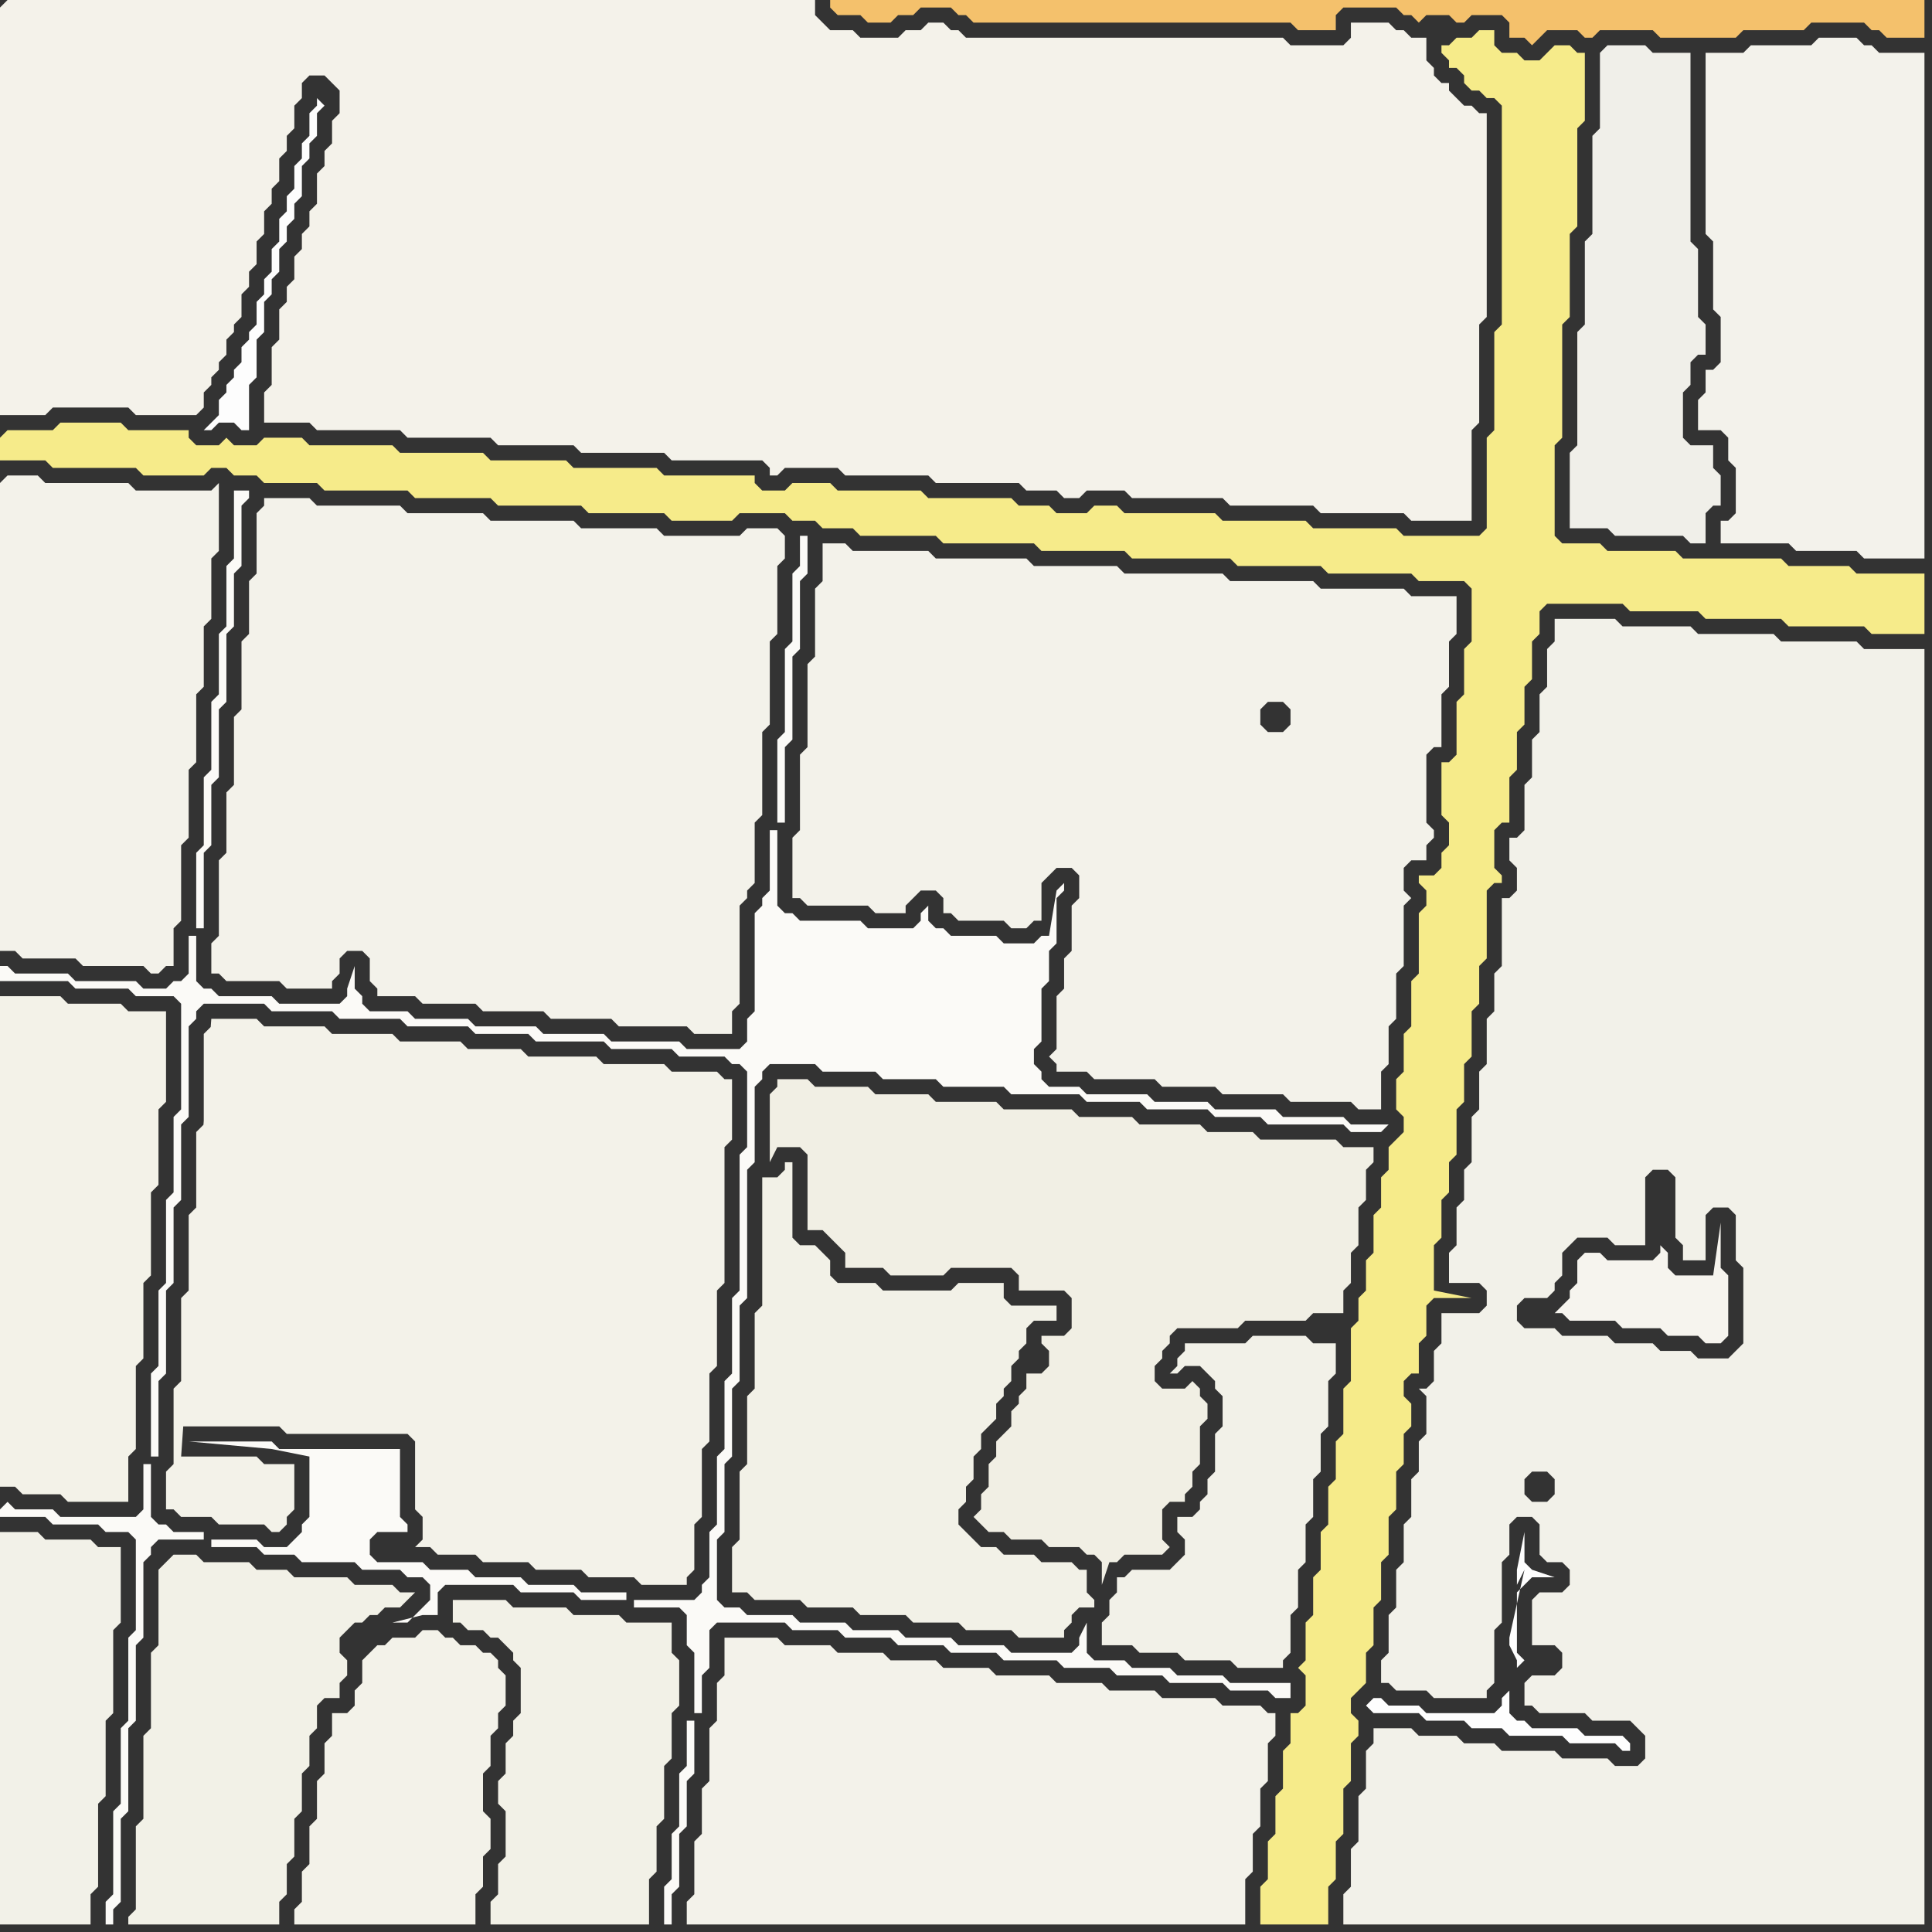 <svg width="256" height="256" xmlns="http://www.w3.org/2000/svg"><rect width="100%" height="100%" fill="#333333" stroke="none"/><script> 
var tempColor;
function hoverPath(evt){
obj = evt.target;
tempColor = obj.getAttribute("fill");
obj.setAttribute("fill","red");
//alert(tempColor);
//obj.setAttribute("stroke","red");}
function recoverPath(evt){
obj = evt.target;
obj.setAttribute("fill", tempColor);
//obj.setAttribute("stroke", tempColor);
}</script><path onmouseover="hoverPath(evt)" onmouseout="recoverPath(evt)" fill="rgb(243,242,234)" d="M  0,64l 0,62 2,0 1,1 7,0 1,1 8,0 1,1 1,0 1,-1 1,0 0,-5 1,-1 0,-10 1,-1 0,-9 1,-1 0,-9 1,-1 0,-8 1,-1 0,-8 1,-1 0,-9 -1,1 -10,0 -1,-1 -11,0 -1,-1 -4,0 -1,1Z"/>
<path onmouseover="hoverPath(evt)" onmouseout="recoverPath(evt)" fill="rgb(251,250,247)" d="M  0,200l 0,1 6,0 1,1 6,0 1,1 3,0 1,1 0,12 -1,1 0,11 -1,1 0,10 -1,1 0,11 -1,1 0,3 1,0 0,-2 1,-1 0,-11 1,-1 0,-11 1,-1 0,-10 1,-1 0,-10 1,-1 0,-1 1,-1 6,0 0,-1 -4,0 -1,-1 -1,0 -1,-1 0,-7 -1,0 0,6 -1,1 -10,0 -1,-1 -5,0 -1,-1 -1,1 20,-7 1,0 0,-10 1,-1 0,-11 1,-1 0,-10 1,-1 0,-10 1,-1 0,-12 1,-1 0,-1 1,-1 8,0 1,1 8,0 1,1 8,0 1,1 8,0 1,1 7,0 1,1 9,0 1,1 8,0 1,1 6,0 1,1 1,0 1,1 0,10 -1,1 0,18 -1,1 0,10 -1,1 0,9 -1,1 0,9 -1,1 0,6 -1,1 0,1 -1,1 -8,0 0,1 6,0 1,1 0,4 1,1 0,8 1,0 0,-5 1,-1 0,-5 1,-1 9,0 1,1 6,0 1,1 6,0 1,1 6,0 1,1 6,0 1,1 7,0 1,1 6,0 1,1 6,0 1,1 7,0 1,1 5,0 1,1 2,0 0,-2 -8,0 -1,-1 -6,0 -1,-1 -5,0 -1,-1 -4,0 -1,-1 0,-4 -1,2 0,1 -1,1 -8,0 -1,-1 -6,0 -1,-1 -6,0 -1,-1 -6,0 -1,-1 -6,0 -1,-1 -6,0 -1,-1 -2,0 -1,-1 0,-8 1,-1 0,-9 1,-1 0,-9 1,-1 0,-10 1,-1 0,-17 1,-1 0,-10 1,-1 0,-1 1,-1 6,0 1,1 7,0 1,1 7,0 1,1 8,0 1,1 9,0 1,1 7,0 1,1 8,0 1,1 6,0 1,1 10,0 1,1 4,0 1,-1 -5,0 -1,-1 -8,0 -1,-1 -8,0 -1,-1 -7,0 -1,-1 -8,0 -1,-1 -4,0 -1,-1 0,-1 -1,-1 0,-2 1,-1 0,-7 1,-1 0,-4 1,-1 0,-6 1,-1 0,-1 -1,1 -1,6 -1,0 -1,1 -4,0 -1,-1 -6,0 -1,-1 -1,0 -1,-1 0,-2 -1,1 0,1 -1,1 -6,0 -1,-1 -8,0 -1,-1 -1,0 -1,-1 0,-10 -1,0 0,8 -1,1 0,1 -1,1 0,13 -1,1 0,3 -1,1 -7,0 -1,-1 -9,0 -1,-1 -8,0 -1,-1 -8,0 -1,-1 -7,0 -1,-1 -5,0 -1,-1 0,-1 -1,-1 0,-3 -1,3 0,1 -1,1 -8,0 -1,-1 -7,0 -1,-1 -1,0 -1,-1 0,-6 -1,0 0,5 -1,1 -1,0 -1,1 -3,0 -1,-1 -8,0 -1,-1 -7,0 -1,-1 -1,0 0,2 9,0 1,1 7,0 1,1 5,0 1,1 0,14 -1,1 0,10 -1,1 0,11 -1,1 0,10 -1,1 0,11 -20,7 26,-77 1,0 0,-10 1,-1 0,-8 1,-1 0,-9 1,-1 0,-9 1,-1 0,-7 1,-1 0,-8 1,-1 0,-1 -2,0 0,9 -1,1 0,8 -1,1 0,8 -1,1 0,9 -1,1 0,9 -1,1 0,10 -26,77 103,-91 1,0 0,-10 1,-1 0,-11 1,-1 0,-9 1,-1 0,-5 -1,0 0,4 -1,1 0,9 -1,1 0,11 -1,1 0,11 -103,91 92,28 -1,0 0,6 -1,1 0,7 -1,1 0,6 -1,1 0,5 1,0 0,-4 1,-1 0,-7 1,-1 0,-6 1,-1 0,-7 -92,-28 83,12 0,-1 -6,0 -1,-1 -6,0 -1,-1 -6,0 -1,-1 -5,0 -1,-1 -6,0 -1,-1 0,-2 1,-1 4,0 0,-1 -1,-1 0,-9 -16,0 -1,-1 -11,0 11,1 5,1 0,8 -1,1 0,1 -1,1 -1,1 -3,0 -1,-1 -6,0 0,1 6,0 1,1 4,0 1,1 7,0 1,1 5,0 1,1 2,0 1,1 0,2 -1,1 -1,1 -1,1 -2,0 4,-1 2,0 0,-3 1,-1 9,0 1,1 7,0 1,1 6,0 -83,-12Z"/>
<path onmouseover="hoverPath(evt)" onmouseout="recoverPath(evt)" fill="rgb(242,241,231)" d="M  22,207l -1,1 0,10 -1,1 0,10 -1,1 0,11 -1,1 0,11 -1,1 0,1 20,0 0,-3 1,-1 0,-4 1,-1 0,-5 1,-1 0,-5 1,-1 0,-4 1,-1 0,-3 1,-1 2,0 0,-2 1,-1 0,-2 -1,-1 0,-2 1,-1 1,-1 1,0 1,-1 1,0 1,-1 2,0 1,-1 1,-1 -2,0 -1,-1 -5,0 -1,-1 -7,0 -1,-1 -4,0 -1,-1 -6,0 -1,-1 -3,0 -1,1Z"/>
<path onmouseover="hoverPath(evt)" onmouseout="recoverPath(evt)" fill="rgb(243,242,233)" d="M  49,219l 0,0 -1,1 0,3 -1,1 0,2 -1,1 -2,0 0,3 -1,1 0,4 -1,1 0,5 -1,1 0,5 -1,1 0,4 -1,1 0,2 24,0 0,-4 1,-1 0,-4 1,-1 0,-4 -1,-1 0,-5 1,-1 0,-4 1,-1 0,-2 1,-1 0,-4 -1,-1 0,-1 -1,-1 -1,0 -1,-1 -2,0 -1,-1 -1,0 -1,-1 -2,0 -1,1 -3,0 -1,1 -1,0 -1,1Z"/>
<path onmouseover="hoverPath(evt)" onmouseout="recoverPath(evt)" fill="rgb(244,242,234)" d="M  0,1l 0,54 6,0 1,-1 10,0 1,1 8,0 1,-1 0,-2 1,-1 0,-1 1,-1 0,-1 1,-1 0,-2 1,-1 0,-1 1,-1 0,-3 1,-1 0,-2 1,-1 0,-3 1,-1 0,-3 1,-1 0,-2 1,-1 0,-3 1,-1 0,-2 1,-1 0,-3 1,-1 0,-2 1,-1 2,0 1,1 1,1 0,3 -1,1 0,3 -1,1 0,2 -1,1 0,4 -1,1 0,2 -1,1 0,2 -1,1 0,3 -1,1 0,2 -1,1 0,4 -1,1 0,5 -1,1 0,4 6,0 1,1 11,0 1,1 11,0 1,1 10,0 1,1 11,0 1,1 12,0 1,1 0,1 1,0 1,-1 7,0 1,1 11,0 1,1 11,0 1,1 4,0 1,1 2,0 1,-1 5,0 1,1 12,0 1,1 11,0 1,1 11,0 1,1 8,0 0,-12 1,-1 0,-13 1,-1 0,-27 -1,0 -1,-1 -1,0 -1,-1 -1,-1 0,-1 -1,0 -1,-1 0,-1 -1,-1 0,-3 -2,0 -1,-1 -1,0 -1,-1 -5,0 0,2 -1,1 -7,0 -1,-1 -42,0 -1,-1 -1,0 -1,-1 -2,0 -1,1 -2,0 -1,1 -5,0 -1,-1 -3,0 -1,-1 -1,-1 0,-2 -107,0 -1,1Z"/>
<path onmouseover="hoverPath(evt)" onmouseout="recoverPath(evt)" fill="rgb(242,241,232)" d="M  0,205l 0,50 12,0 0,-4 1,-1 0,-11 1,-1 0,-10 1,-1 0,-11 1,-1 0,-10 -3,0 -1,-1 -6,0 -1,-1 -5,0Z"/>
<path onmouseover="hoverPath(evt)" onmouseout="recoverPath(evt)" fill="rgb(243,242,233)" d="M  28,136l 0,0 -1,1 0,12 -1,1 0,10 -1,1 0,10 -1,1 0,11 -1,1 0,10 -1,1 0,5 1,0 1,1 4,0 1,1 6,0 1,1 1,0 1,-1 0,-1 1,-1 0,-6 -4,0 -1,-1 -10,0 4,-57 -4,53 13,0 1,1 16,0 1,1 0,9 1,1 0,3 -1,1 2,0 1,1 5,0 1,1 6,0 1,1 6,0 1,1 6,0 1,1 6,0 0,-1 1,-1 0,-6 1,-1 0,-9 1,-1 0,-9 1,-1 0,-10 1,-1 0,-18 1,-1 0,-8 -1,0 -1,-1 -6,0 -1,-1 -8,0 -1,-1 -9,0 -1,-1 -7,0 -1,-1 -8,0 -1,-1 -8,0 -1,-1 -8,0 -1,-1 -6,0 -4,54 4,-53Z"/>
<path onmouseover="hoverPath(evt)" onmouseout="recoverPath(evt)" fill="rgb(253,253,253)" d="M  42,13l 0,1 -1,1 0,3 -1,1 0,2 -1,1 0,3 -1,1 0,2 -1,1 0,3 -1,1 0,3 -1,1 0,2 -1,1 0,3 -1,1 0,1 -1,1 0,2 -1,1 0,1 -1,1 0,1 -1,1 0,2 -1,1 -1,1 1,0 1,-1 2,0 1,1 1,0 0,-6 1,-1 0,-5 1,-1 0,-4 1,-1 0,-2 1,-1 0,-3 1,-1 0,-2 1,-1 0,-2 1,-1 0,-4 1,-1 0,-2 1,-1 0,-3 1,-1 -1,-1Z"/>
<path onmouseover="hoverPath(evt)" onmouseout="recoverPath(evt)" fill="rgb(242,241,231)" d="M  101,161l 0,12 -1,1 0,10 -1,1 0,9 -1,1 0,9 -1,1 0,6 2,0 1,1 6,0 1,1 6,0 1,1 6,0 1,1 6,0 1,1 6,0 1,1 6,0 0,-1 1,-1 0,-1 1,-1 2,0 0,-1 -1,-1 0,-3 -1,0 -1,-1 -4,0 -1,-1 -4,0 -1,-1 -2,0 -1,-1 -1,-1 -1,-1 0,-2 1,-1 0,-2 1,-1 0,-3 1,-1 0,-2 1,-1 1,-1 0,-2 1,-1 0,-1 1,-1 0,-2 1,-1 0,-1 1,-1 0,-2 1,-1 3,0 0,-2 -6,0 -1,-1 0,-2 -6,0 -1,1 -9,0 -1,-1 -5,0 -1,-1 0,-2 -1,-1 -1,-1 -2,0 -1,-1 0,-10 -1,0 0,1 -1,1 -2,0Z"/>
<path onmouseover="hoverPath(evt)" onmouseout="recoverPath(evt)" fill="rgb(243,242,234)" d="M  110,72l -1,0 0,5 -1,1 0,9 -1,1 0,11 -1,1 0,10 -1,1 0,8 1,0 1,1 8,0 1,1 4,0 0,-1 1,-1 1,-1 2,0 1,1 0,2 1,0 1,1 6,0 1,1 2,0 1,-1 1,0 0,-5 2,-2 2,0 1,1 0,3 -1,1 0,6 -1,1 0,4 -1,1 0,7 -1,1 1,1 0,1 4,0 1,1 8,0 1,1 7,0 1,1 8,0 1,1 8,0 1,1 3,0 0,-5 1,-1 0,-5 1,-1 0,-6 1,-1 0,-8 1,-1 -1,-1 0,-3 1,-1 2,0 0,-2 1,-1 0,-1 -1,-1 0,-9 1,-1 1,0 0,-7 1,-1 0,-6 1,-1 0,-5 -6,0 -1,-1 -11,0 -1,-1 -11,0 -1,-1 -13,0 -1,-1 -11,0 -1,-1 -12,0 -1,-1 -10,0 -1,-1 -2,0 60,21 1,1 0,2 -1,1 -2,0 -1,-1 0,-2 1,-1 2,0 -60,-21Z"/>
<path onmouseover="hoverPath(evt)" onmouseout="recoverPath(evt)" fill="rgb(246,235,138)" d="M  0,58l 0,3 6,0 1,1 11,0 1,1 8,0 1,-1 2,0 1,1 3,0 1,1 7,0 1,1 11,0 1,1 10,0 1,1 11,0 1,1 10,0 1,1 8,0 1,-1 6,0 1,1 3,0 1,1 4,0 1,1 10,0 1,1 12,0 1,1 11,0 1,1 13,0 1,1 11,0 1,1 11,0 1,1 6,0 1,1 0,7 -1,1 0,6 -1,1 0,7 -1,1 -1,0 0,7 1,1 0,3 -1,1 0,2 -1,1 -2,0 0,1 1,1 0,2 -1,1 0,8 -1,1 0,6 -1,1 0,5 -1,1 0,4 1,1 0,2 -1,1 -1,1 0,3 -1,1 0,4 -1,1 0,5 -1,1 0,4 -1,1 0,3 -1,1 0,7 -1,1 0,6 -1,1 0,5 -1,1 0,5 -1,1 0,5 -1,1 0,5 -1,1 0,5 -1,1 1,1 0,4 -1,1 -1,0 0,4 -1,1 0,5 -1,1 0,5 -1,1 0,5 -1,1 0,5 9,0 0,-5 1,-1 0,-5 1,-1 0,-6 1,-1 0,-5 1,-1 0,-2 -1,-1 0,-2 1,-1 1,-1 0,-4 1,-1 0,-5 1,-1 0,-5 1,-1 0,-5 1,-1 0,-5 1,-1 0,-4 1,-1 0,-3 -1,-1 0,-2 1,-1 1,0 0,-4 1,-1 0,-4 1,-1 5,0 -5,-1 0,-6 1,-1 0,-5 1,-1 0,-4 1,-1 0,-6 1,-1 0,-5 1,-1 0,-6 1,-1 0,-5 1,-1 0,-9 1,-1 1,0 0,-1 -1,-1 0,-5 1,-1 1,0 0,-6 1,-1 0,-5 1,-1 0,-5 1,-1 0,-5 1,-1 0,-3 1,-1 10,0 1,1 9,0 1,1 10,0 1,1 10,0 1,1 7,0 0,-8 -9,0 -1,-1 -8,0 -1,-1 -13,0 -1,-1 -9,0 -1,-1 -5,0 -1,-1 0,-12 1,-1 0,-15 1,-1 0,-11 1,-1 0,-13 1,-1 0,-9 -1,0 -1,-1 -2,0 -1,1 -1,1 -2,0 -1,-1 -2,0 -1,-1 0,-2 -2,0 -1,1 -2,0 -1,1 -1,0 0,1 1,1 0,1 1,0 1,1 0,1 1,1 1,0 1,1 1,0 1,1 0,29 -1,1 0,13 -1,1 0,12 -1,1 -10,0 -1,-1 -11,0 -1,-1 -11,0 -1,-1 -12,0 -1,-1 -3,0 -1,1 -4,0 -1,-1 -4,0 -1,-1 -11,0 -1,-1 -11,0 -1,-1 -5,0 -1,1 -3,0 -1,-1 0,-1 -12,0 -1,-1 -11,0 -1,-1 -10,0 -1,-1 -11,0 -1,-1 -11,0 -1,-1 -5,0 -1,1 -3,0 -1,-1 -1,1 -3,0 -1,-1 0,-1 -8,0 -1,-1 -8,0 -1,1 -6,0 -1,1 178,118 0,0 -178,-118Z"/>
<path onmouseover="hoverPath(evt)" onmouseout="recoverPath(evt)" fill="rgb(243,242,232)" d="M  0,134l 0,63 2,0 1,1 5,0 1,1 8,0 0,-6 1,-1 0,-11 1,-1 0,-10 1,-1 0,-11 1,-1 0,-10 1,-1 0,-12 -5,0 -1,-1 -7,0 -1,-1 -8,0Z"/>
<path onmouseover="hoverPath(evt)" onmouseout="recoverPath(evt)" fill="rgb(246,244,238)" d="M  229,174l 0,-5 -1,-1 0,-6 -1,7 -5,0 -1,-1 0,-2 -1,-1 0,1 -1,1 -6,0 -1,-1 -2,0 -1,1 0,3 -1,1 0,1 -1,1 -1,1 1,0 1,1 6,0 1,1 5,0 1,1 4,0 1,1 2,0 1,-1Z"/>
<path onmouseover="hoverPath(evt)" onmouseout="recoverPath(evt)" fill="rgb(243,242,234)" d="M  36,66l -1,0 0,1 -1,1 0,8 -1,1 0,7 -1,1 0,9 -1,1 0,9 -1,1 0,8 -1,1 0,10 -1,1 0,4 1,0 1,1 7,0 1,1 6,0 0,-1 1,-1 0,-2 1,-1 2,0 1,1 0,3 1,1 0,1 5,0 1,1 7,0 1,1 8,0 1,1 8,0 1,1 9,0 1,1 5,0 0,-3 1,-1 0,-13 1,-1 0,-1 1,-1 0,-8 1,-1 0,-11 1,-1 0,-11 1,-1 0,-9 1,-1 0,-3 -1,-1 -4,0 -1,1 -10,0 -1,-1 -10,0 -1,-1 -11,0 -1,-1 -10,0 -1,-1 -11,0 -1,-1Z"/>
<path onmouseover="hoverPath(evt)" onmouseout="recoverPath(evt)" fill="rgb(242,241,231)" d="M  68,213l 0,0 -1,-1 -7,0 0,3 1,0 1,1 2,0 1,1 1,0 1,1 1,1 0,1 1,1 0,6 -1,1 0,2 -1,1 0,4 -1,1 0,3 1,1 0,6 -1,1 0,4 -1,1 0,3 21,0 0,-6 1,-1 0,-6 1,-1 0,-7 1,-1 0,-6 1,-1 0,-6 -1,-1 0,-4 -6,0 -1,-1 -6,0 -1,-1Z"/>
<path onmouseover="hoverPath(evt)" onmouseout="recoverPath(evt)" fill="rgb(243,242,234)" d="M  96,219l 0,3 -1,1 0,5 -1,1 0,7 -1,1 0,6 -1,1 0,7 -1,1 0,3 74,0 0,-6 1,-1 0,-5 1,-1 0,-5 1,-1 0,-5 1,-1 0,-3 -1,0 -1,-1 -5,0 -1,-1 -7,0 -1,-1 -6,0 -1,-1 -6,0 -1,-1 -7,0 -1,-1 -6,0 -1,-1 -6,0 -1,-1 -6,0 -1,-1 -6,0 -1,-1 -7,0Z"/>
<path onmouseover="hoverPath(evt)" onmouseout="recoverPath(evt)" fill="rgb(241,239,228)" d="M  107,155l 0,8 2,0 1,1 1,1 1,1 0,2 5,0 1,1 7,0 1,-1 8,0 1,1 0,2 6,0 1,1 0,4 -1,1 -3,0 0,1 1,1 0,2 -1,1 -2,0 0,2 -1,1 0,1 -1,1 0,2 -1,1 -1,1 0,2 -1,1 0,3 -1,1 0,2 -1,1 1,1 0,0 1,1 2,0 1,1 4,0 1,1 4,0 1,1 1,0 1,1 0,3 1,-3 1,0 1,-1 5,0 1,-1 -1,-1 0,-4 1,-1 2,0 0,-1 1,-1 0,-2 1,-1 0,-5 1,-1 0,-2 -1,-1 0,-1 -1,-1 -1,1 -3,0 -1,-1 0,-2 1,-1 0,-1 1,-1 0,-1 1,-1 8,0 1,-1 8,0 1,-1 4,0 0,-3 1,-1 0,-4 1,-1 0,-5 1,-1 0,-4 1,-1 0,-2 -4,0 -1,-1 -10,0 -1,-1 -6,0 -1,-1 -8,0 -1,-1 -7,0 -1,-1 -9,0 -1,-1 -8,0 -1,-1 -7,0 -1,-1 -7,0 -1,-1 -4,0 0,1 -1,1 0,9 1,-2 3,0 1,1Z"/>
<path onmouseover="hoverPath(evt)" onmouseout="recoverPath(evt)" fill="rgb(242,241,232)" d="M  148,211l -1,1 0,2 -1,1 0,3 4,0 1,1 5,0 1,1 6,0 1,1 6,0 0,-1 1,-1 0,-5 1,-1 0,-5 1,-1 0,-5 1,-1 0,-5 1,-1 0,-5 1,-1 0,-6 1,-1 0,-4 -3,0 -1,-1 -7,0 -1,1 -8,0 0,1 -1,1 0,1 -1,1 1,0 1,-1 2,0 1,1 1,1 0,1 1,1 0,4 -1,1 0,5 -1,1 0,2 -1,1 0,1 -1,1 -2,0 0,2 1,1 0,2 -1,1 -1,1 -5,0 -1,1 -1,0Z"/>
<path onmouseover="hoverPath(evt)" onmouseout="recoverPath(evt)" fill="rgb(244,193,108)" d="M  174,4l 3,0 0,-2 1,-1 7,0 1,1 1,0 1,1 1,-1 3,0 1,1 1,0 1,-1 4,0 1,1 0,2 2,0 1,1 1,-1 0,0 1,-1 4,0 1,1 1,0 1,-1 7,0 1,1 10,0 1,-1 8,0 1,-1 7,0 1,1 1,0 1,1 5,0 0,-5 -145,0 0,1 1,1 3,0 1,1 3,0 1,-1 2,0 1,-1 4,0 1,1 1,0 1,1 42,0 1,1Z"/>
<path onmouseover="hoverPath(evt)" onmouseout="recoverPath(evt)" fill="rgb(242,241,233)" d="M  182,231l 0,0 -1,1 0,5 -1,1 0,6 -1,1 0,5 -1,1 0,4 77,0 0,-169 -8,0 -1,-1 -10,0 -1,-1 -10,0 -1,-1 -9,0 -1,-1 -8,0 0,3 -1,1 0,5 -1,1 0,5 -1,1 0,5 -1,1 0,6 -1,1 -1,0 0,3 1,1 0,3 -1,1 -1,0 0,9 -1,1 0,5 -1,1 0,6 -1,1 0,5 -1,1 0,6 -1,1 0,4 -1,1 0,5 -1,1 0,4 4,0 1,1 0,2 -1,1 -5,0 0,4 -1,1 0,4 -1,1 -1,0 1,1 0,5 -1,1 0,4 -1,1 0,5 -1,1 0,5 -1,1 0,5 -1,1 0,5 -1,1 0,3 1,0 1,1 4,0 1,1 7,0 0,-1 1,-1 0,-7 1,-1 0,-8 1,-1 0,-4 1,-1 2,0 1,1 0,4 1,1 2,0 1,1 0,2 -1,1 -3,0 -1,1 0,6 3,0 1,1 0,2 -1,1 -3,0 -1,1 0,3 1,0 1,1 6,0 1,1 5,0 1,1 1,1 0,3 -1,1 -3,0 -1,-1 -6,0 -1,-1 -7,0 -1,-1 -4,0 -1,-1 -5,0 -1,-1 -5,0 0,2 21,-32 -1,-1 0,-2 1,-1 2,0 1,1 0,2 -1,1 -2,0 -21,32 19,-58 1,-1 3,0 1,-1 0,-1 1,-1 0,-3 1,-1 1,-1 4,0 1,1 4,0 0,-9 1,-1 2,0 1,1 0,8 1,1 0,2 3,0 0,-6 1,-1 2,0 1,1 0,6 1,1 0,10 -1,1 -1,1 -4,0 -1,-1 -4,0 -1,-1 -5,0 -1,-1 -6,0 -1,-1 -4,0 -1,-1 0,-2 -19,58Z"/>
<path onmouseover="hoverPath(evt)" onmouseout="recoverPath(evt)" fill="rgb(254,254,254)" d="M  200,219l 0,5 -1,1 0,1 -1,1 -9,0 -1,-1 -4,0 -1,-1 -1,0 -1,1 1,1 6,0 1,1 5,0 1,1 4,0 1,1 7,0 1,1 6,0 1,1 1,0 0,-1 -1,-1 -5,0 -1,-1 -6,0 -1,-1 -1,0 -1,-1 0,-8 1,2 1,-1 -1,-1 0,-8 1,-1 0,0 1,-1 3,0 -3,-1 0,0 -1,-1 0,-4 -1,5 0,2 1,-2 -2,9 0,1 1,2 0,1 -1,-2Z"/>
<path onmouseover="hoverPath(evt)" onmouseout="recoverPath(evt)" fill="rgb(240,239,233)" d="M  212,7l 0,10 -1,1 0,13 -1,1 0,11 -1,1 0,15 -1,1 0,10 5,0 1,1 9,0 1,1 2,0 0,-4 1,-1 1,0 0,-4 -1,-1 0,-3 -3,0 -1,-1 0,-6 1,-1 0,-3 1,-1 1,0 0,-4 -1,-1 0,-9 -1,-1 0,-25 -5,0 -1,-1 -5,0 -1,1Z"/>
<path onmouseover="hoverPath(evt)" onmouseout="recoverPath(evt)" fill="rgb(243,242,235)" d="M  226,7l 0,24 1,1 0,9 1,1 0,6 -1,1 -1,0 0,3 -1,1 0,4 3,0 1,1 0,3 1,1 0,6 -1,1 -1,0 0,3 9,0 1,1 8,0 1,1 8,0 0,-67 -6,0 -1,-1 -1,0 -1,-1 -5,0 -1,1 -8,0 -1,1Z"/>
</svg>